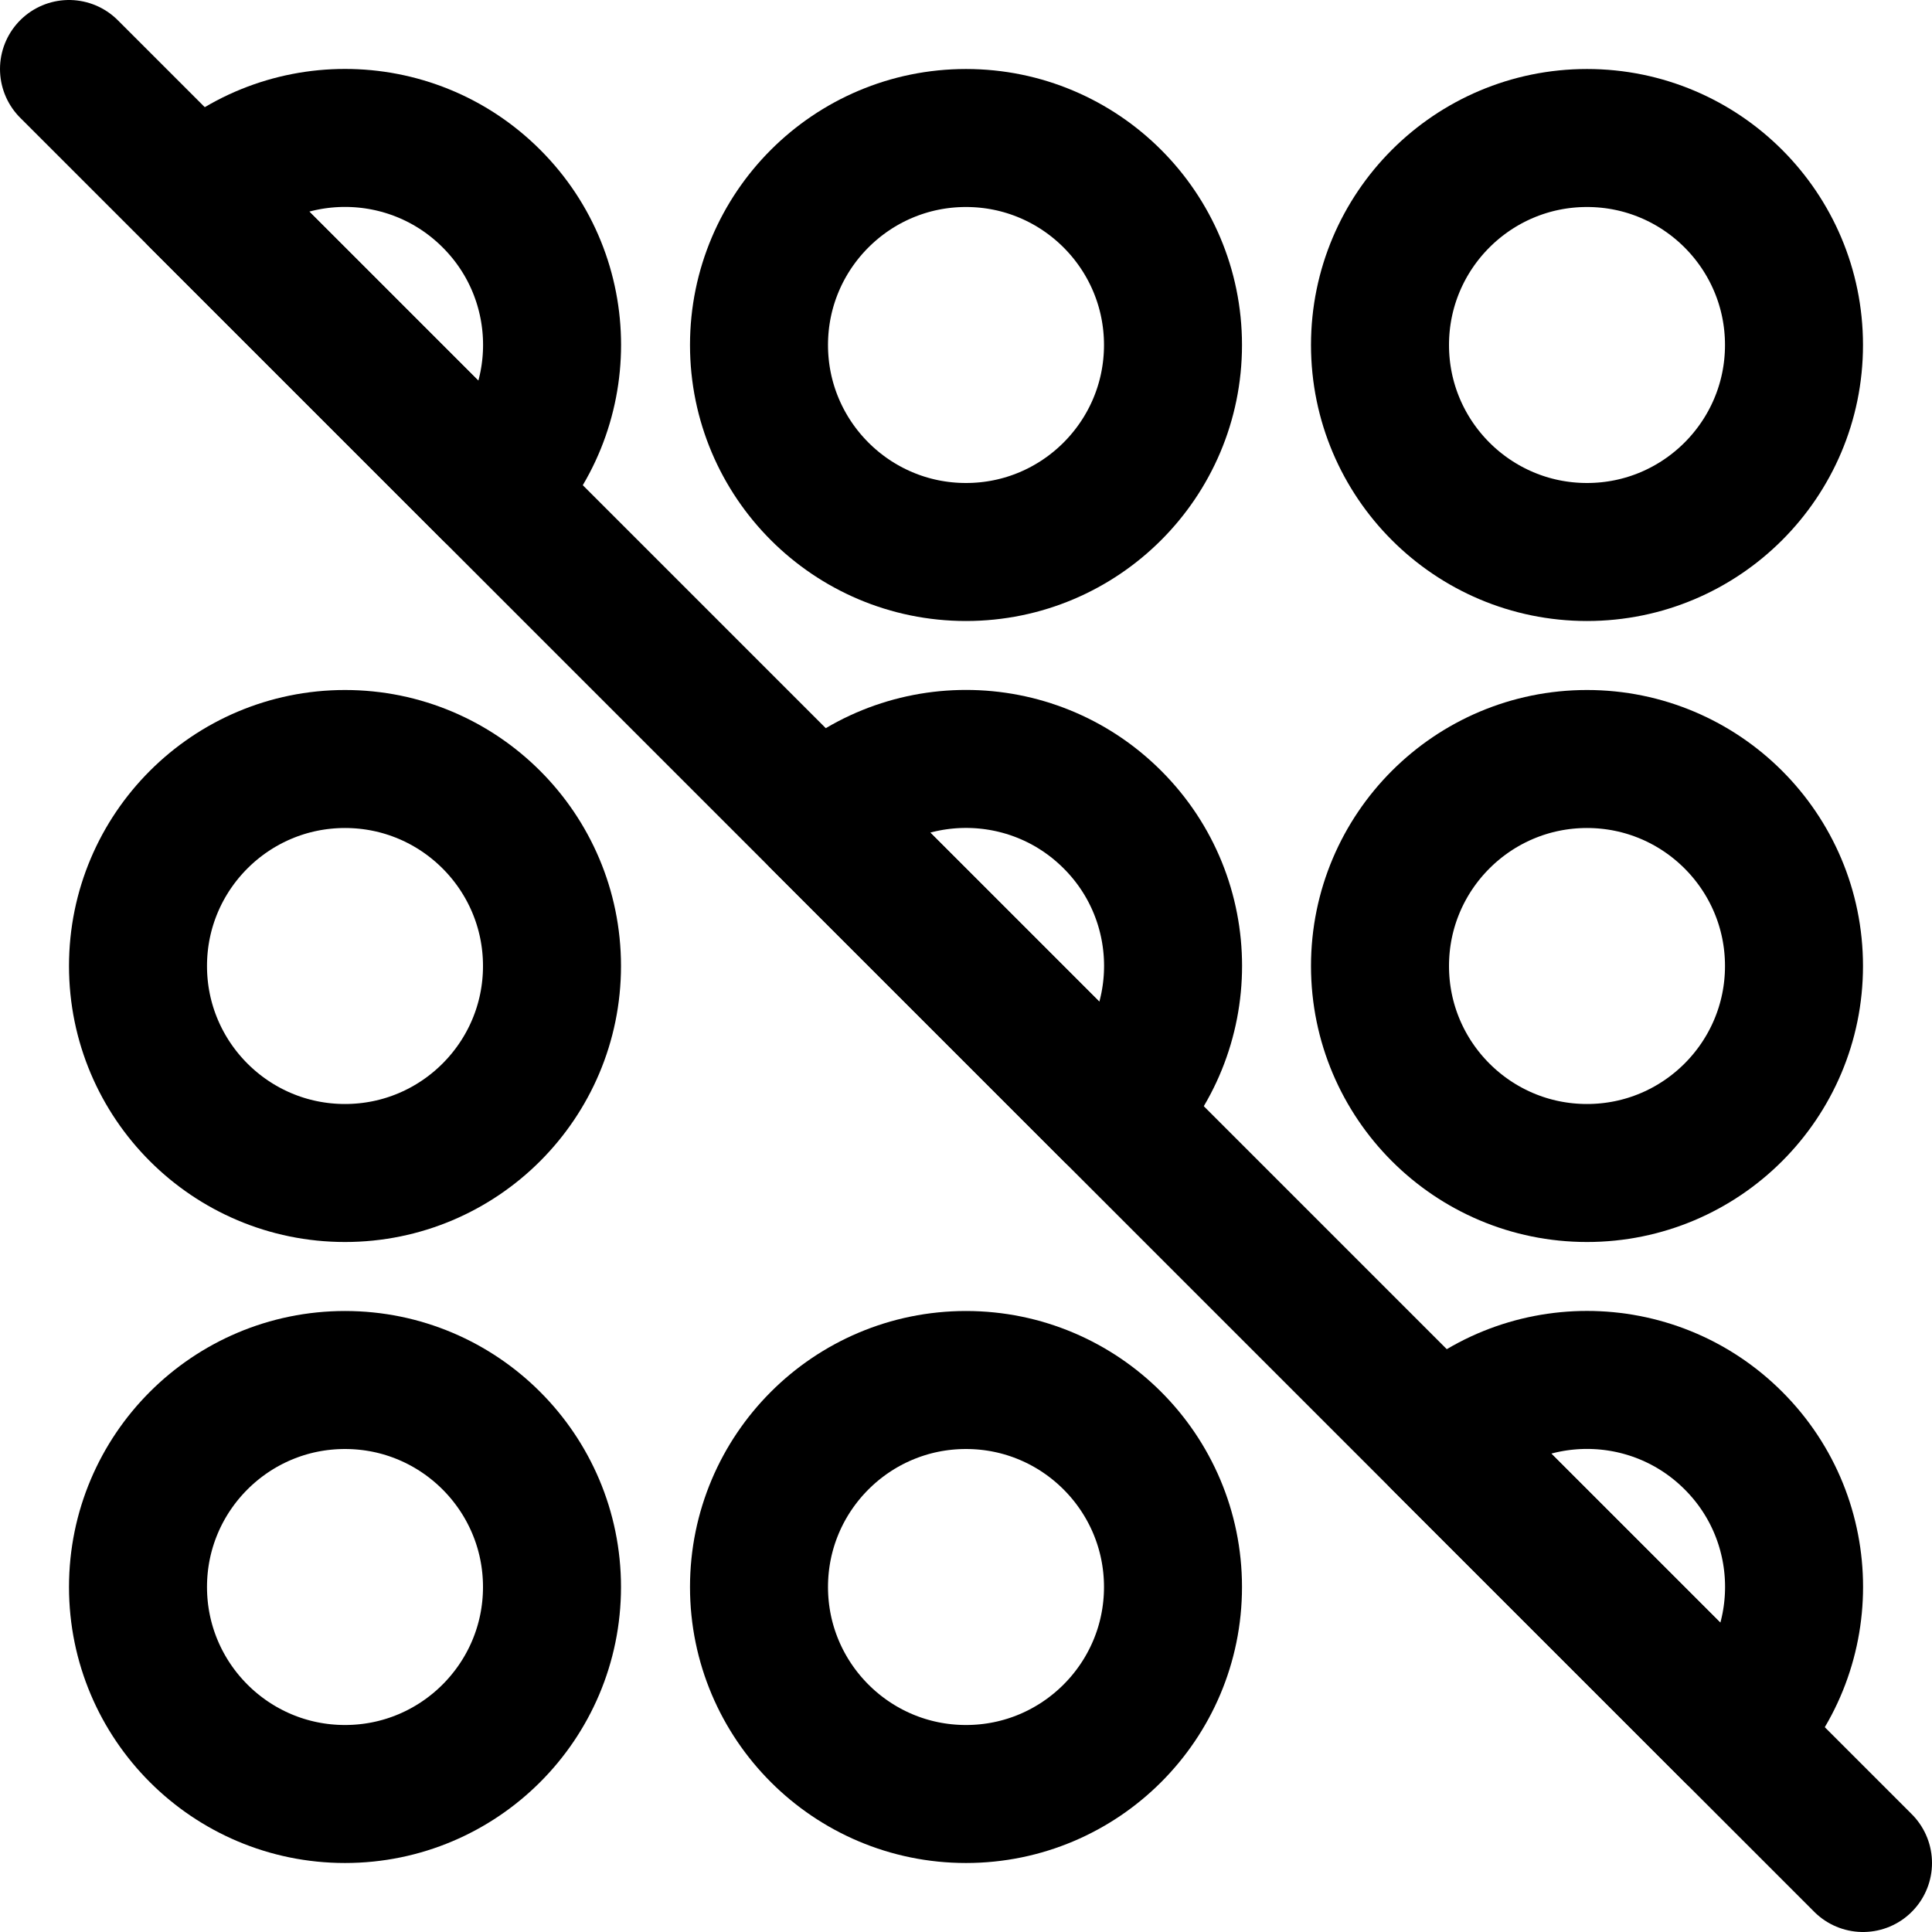 <svg xmlns="http://www.w3.org/2000/svg" fill="none" viewBox="0 0 14 14"><g id="dial-pad-disable-2--dial-pad-disable-dot-login"><path id="Vector 1859" stroke="#000000" stroke-linecap="round" stroke-linejoin="round" d="m0.5 0.5 13 13" stroke-width="1"></path><path id="Vector" stroke="#000000" stroke-linecap="round" stroke-linejoin="round" d="M11.5 4c0.828 0 1.5 -0.672 1.5 -1.5S12.328 1 11.5 1 10 1.672 10 2.5 10.672 4 11.5 4Z" stroke-width="1"></path><path id="Vector_2" stroke="#000000" stroke-linecap="round" stroke-linejoin="round" d="M7 4c0.828 0 1.5 -0.672 1.5 -1.5S7.828 1 7 1s-1.5 0.672 -1.5 1.5S6.172 4 7 4Z" stroke-width="1"></path><path id="Vector_3" stroke="#000000" stroke-linecap="round" stroke-linejoin="round" d="M8.061 5.939c-0.586 -0.586 -1.536 -0.586 -2.121 0l2.121 2.121c0.586 -0.586 0.586 -1.536 0 -2.121Z" stroke-width="1"></path><path id="Vector_4" stroke="#000000" stroke-linecap="round" stroke-linejoin="round" d="M3.561 1.439c-0.586 -0.586 -1.536 -0.586 -2.121 0l2.121 2.121c0.586 -0.586 0.586 -1.536 0 -2.121Z" stroke-width="1"></path><path id="Vector_5" stroke="#000000" stroke-linecap="round" stroke-linejoin="round" d="M11.5 8.5c0.828 0 1.5 -0.672 1.5 -1.5s-0.672 -1.5 -1.5 -1.5S10 6.172 10 7s0.672 1.5 1.5 1.5Z" stroke-width="1"></path><path id="Vector_6" stroke="#000000" stroke-linecap="round" stroke-linejoin="round" d="M7 13c0.828 0 1.5 -0.672 1.5 -1.5S7.828 10 7 10s-1.5 0.672 -1.5 1.5S6.172 13 7 13Z" stroke-width="1"></path><path id="Vector_7" stroke="#000000" stroke-linecap="round" stroke-linejoin="round" d="M2.5 8.5C3.328 8.5 4 7.828 4 7s-0.672 -1.5 -1.5 -1.5S1 6.172 1 7s0.672 1.5 1.5 1.5Z" stroke-width="1"></path><path id="Vector_8" stroke="#000000" stroke-linecap="round" stroke-linejoin="round" d="M2.5 13c0.828 0 1.5 -0.672 1.5 -1.5S3.328 10 2.5 10 1 10.672 1 11.5 1.672 13 2.5 13Z" stroke-width="1"></path><path id="Vector_9" stroke="#000000" stroke-linecap="round" stroke-linejoin="round" d="M12.561 10.439c-0.586 -0.586 -1.536 -0.586 -2.121 0l2.121 2.121c0.586 -0.586 0.586 -1.536 0 -2.121Z" stroke-width="1"></path></g></svg>
